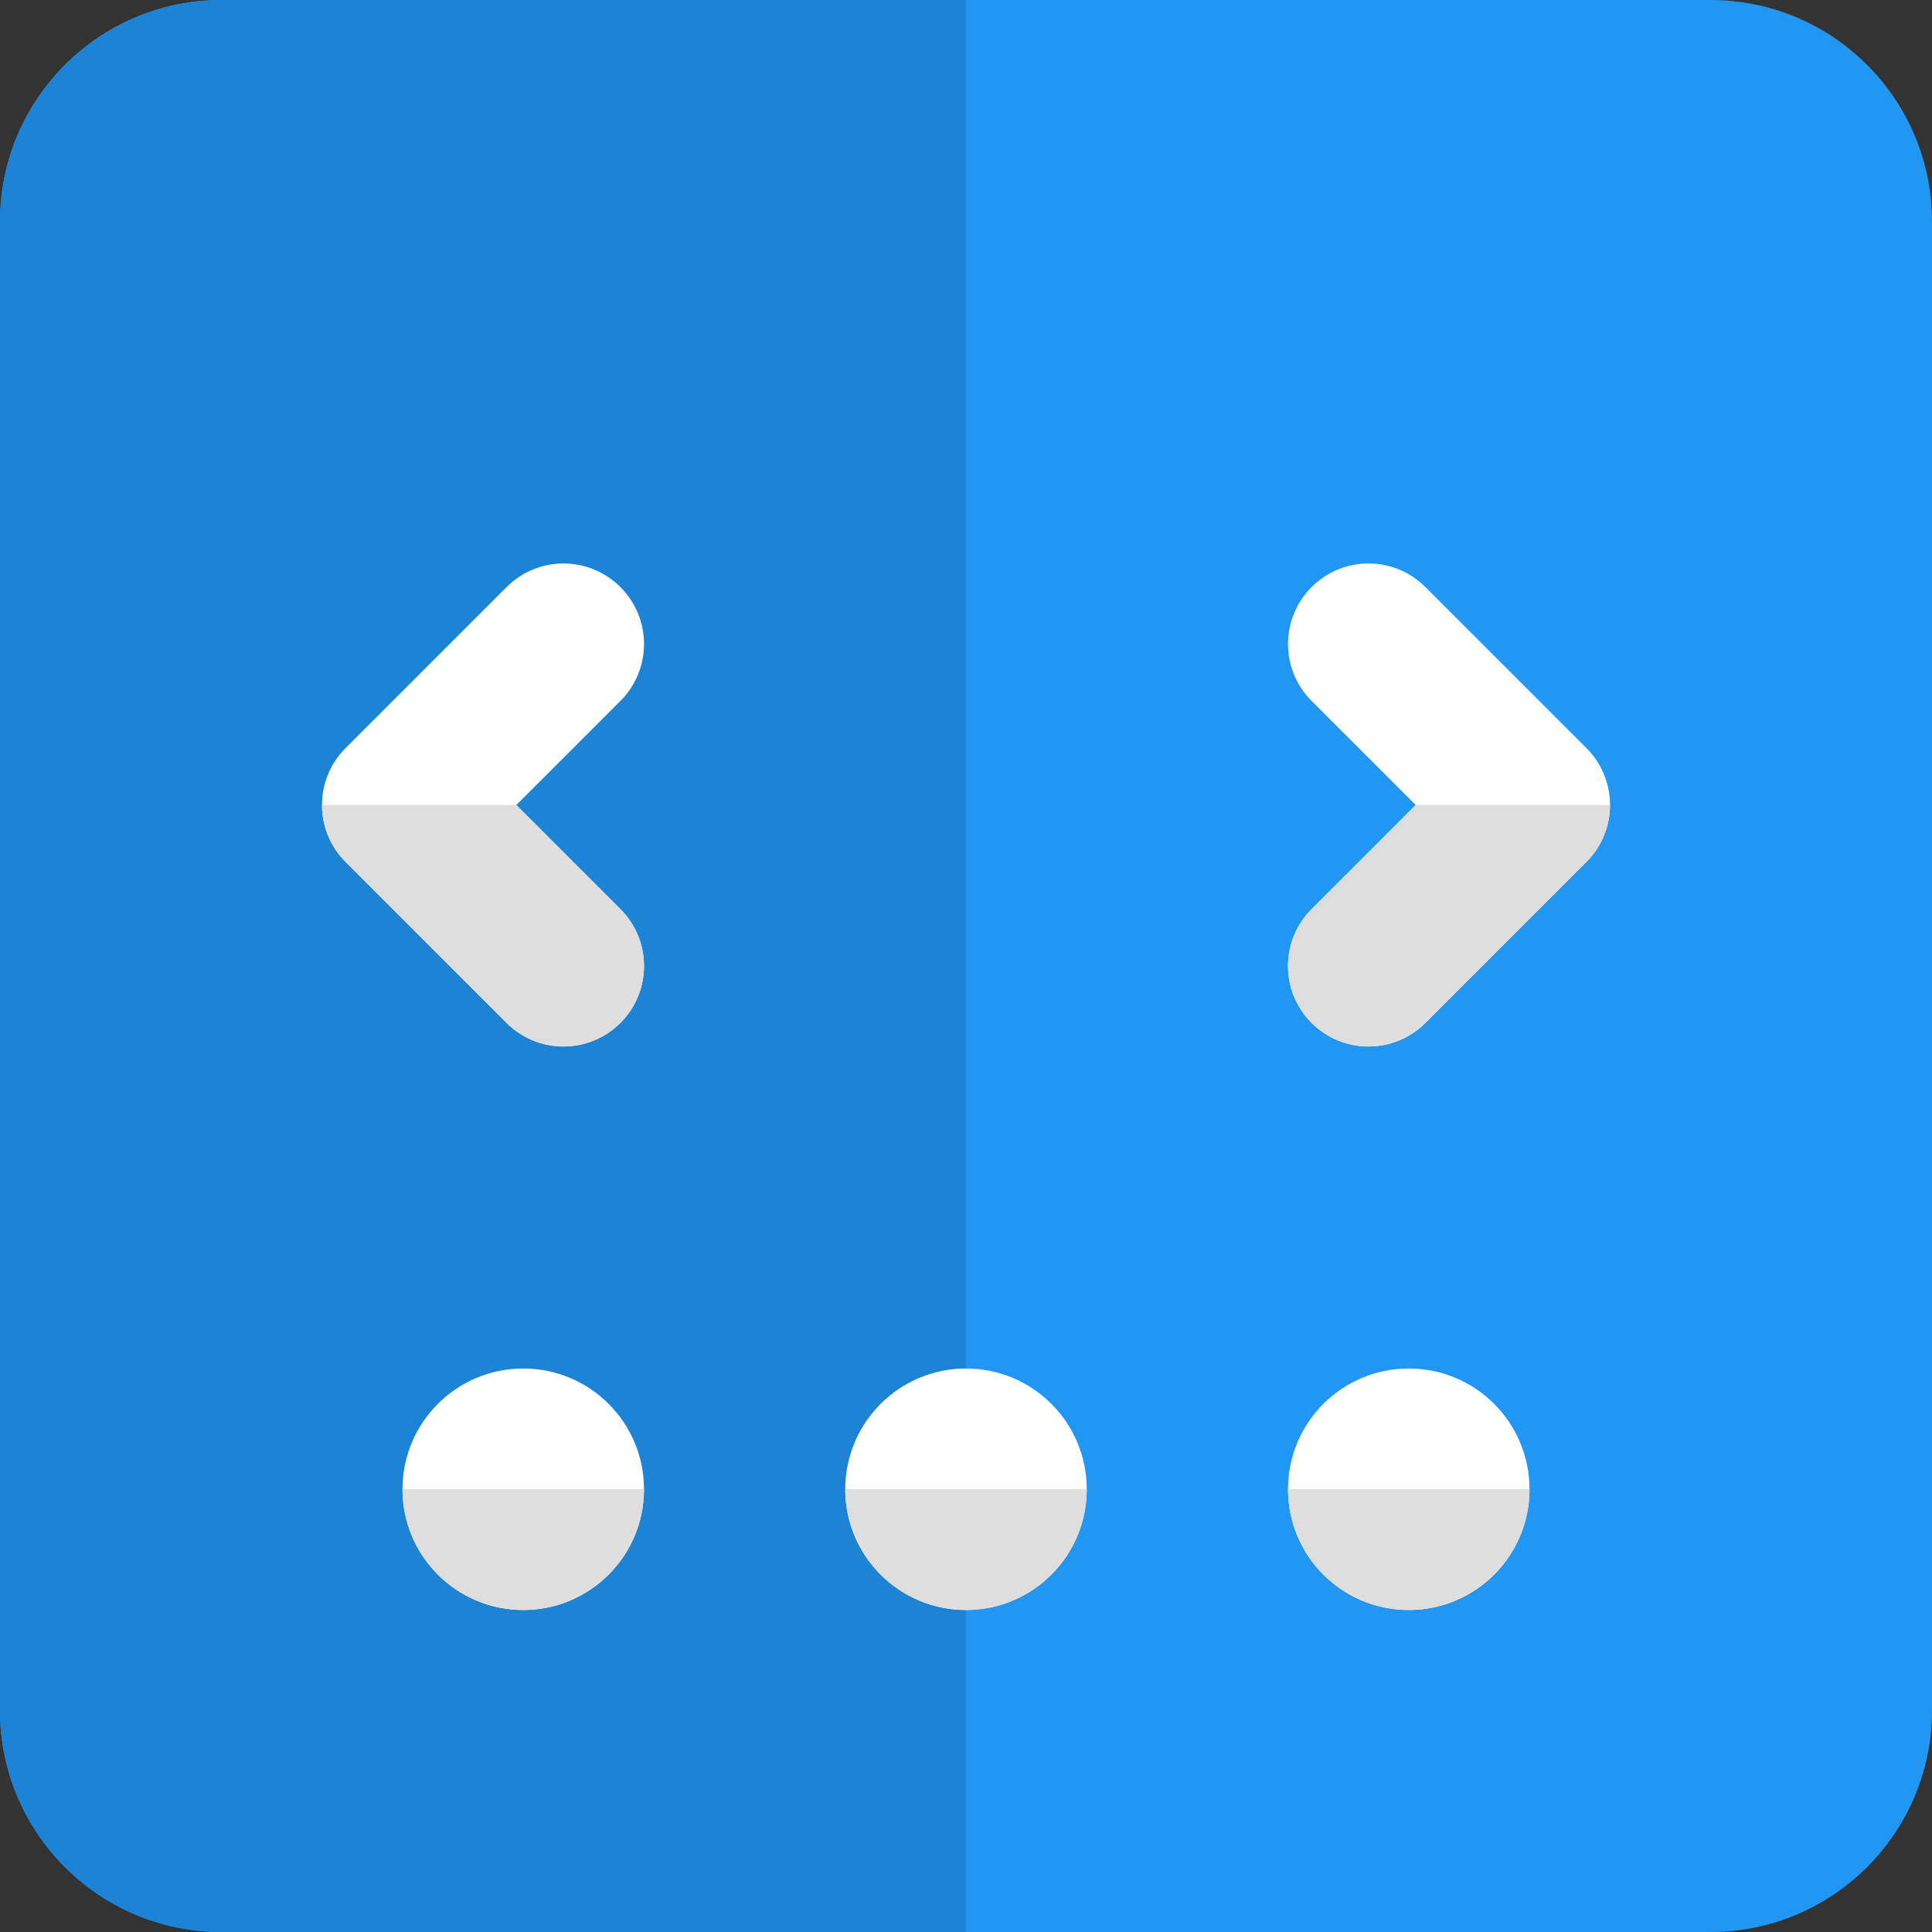 <svg id="color" enable-background="new 0 0 24 24" height="512" viewBox="0 0 24 24" width="512" xmlns="http://www.w3.org/2000/svg"><rect x="0" y="0" width="24" height="24" fill="#333333" stroke="none"/><path d="m21.25 0h-18.5c-1.517 0-2.75 1.233-2.75 2.75v18.5c0 1.517 1.233 2.75 2.75 2.75h18.5c1.517 0 2.75-1.233 2.75-2.75v-18.5c0-1.517-1.233-2.75-2.75-2.75z" fill="#2196f3"/><path d="m12 0h-9.25c-1.517 0-2.75 1.233-2.75 2.75v18.5c0 1.517 1.233 2.75 2.75 2.75h9.25z" fill="#1d83d4"/><path d="m7.707 11.293c.391.391.391 1.023 0 1.414-.195.195-.451.293-.707.293s-.512-.098-.707-.293l-2-2c-.391-.391-.391-1.023 0-1.414l2-2c.391-.391 1.023-.391 1.414 0s.391 1.023 0 1.414l-1.293 1.293z" fill="#fff"/><path d="m19.707 10.707-2 2c-.195.195-.451.293-.707.293s-.512-.098-.707-.293c-.391-.391-.391-1.023 0-1.414l1.293-1.293-1.293-1.293c-.391-.391-.391-1.023 0-1.414s1.023-.391 1.414 0l2 2c.391.391.391 1.023 0 1.414z" fill="#fff"/><path d="m6.414 10h-2.414c0 .256.098.512.293.707l2 2c.195.195.451.293.707.293s.512-.098.707-.293c.391-.391.391-1.023 0-1.414z" fill="#dedede"/><path d="m20 10h-2.414l-1.293 1.293c-.391.391-.391 1.023 0 1.414.195.195.451.293.707.293s.512-.098.707-.293l2-2c.195-.195.293-.451.293-.707z" fill="#dedede"/><g fill="#fff"><path d="m6.5 20c-.828 0-1.5-.671-1.5-1.5s.672-1.5 1.5-1.5 1.5.671 1.5 1.5-.672 1.5-1.5 1.5z"/><path d="m12 20c-.828 0-1.5-.671-1.5-1.5s.672-1.5 1.5-1.5 1.5.671 1.5 1.5-.672 1.5-1.5 1.5z"/><path d="m17.5 20c-.828 0-1.5-.671-1.5-1.5s.672-1.5 1.5-1.5 1.5.671 1.5 1.5-.672 1.5-1.5 1.5z"/></g><path d="m8 18.5h-3c0 .829.672 1.5 1.5 1.5s1.5-.671 1.5-1.5z" fill="#dedede"/><path d="m13.5 18.5h-3c0 .829.672 1.5 1.5 1.5s1.5-.671 1.5-1.5z" fill="#dedede"/><path d="m19 18.5h-3c0 .829.672 1.5 1.5 1.5s1.5-.671 1.5-1.5z" fill="#dedede"/></svg>